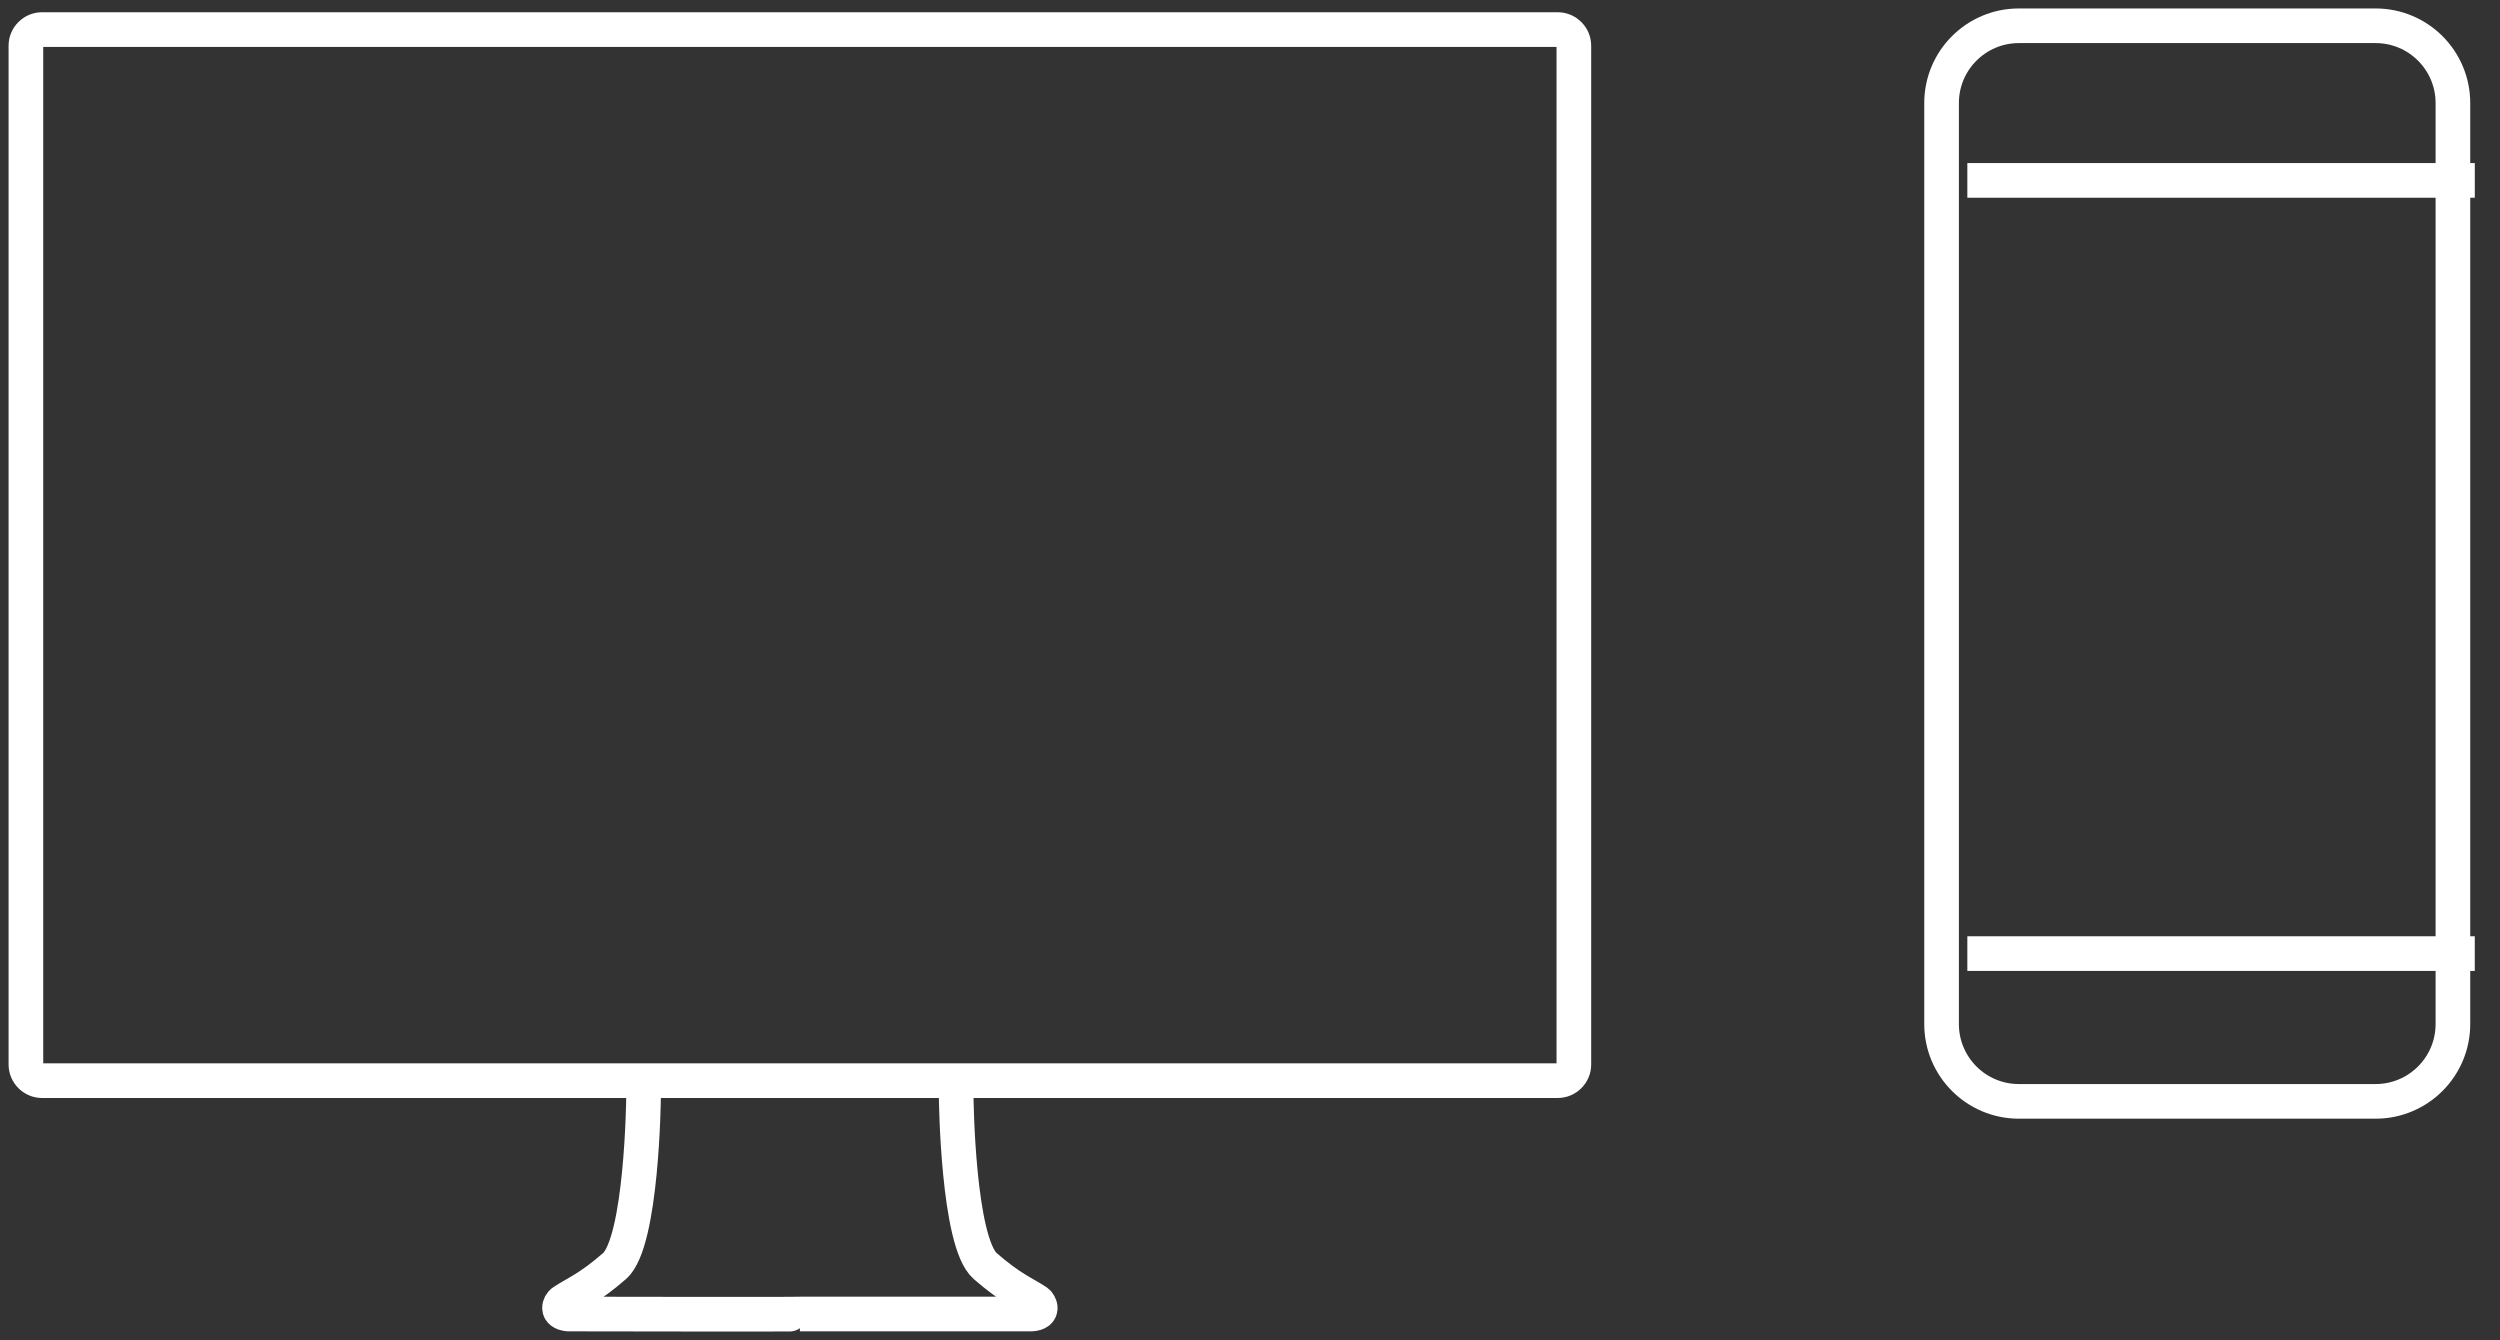 <?xml version="1.0" encoding="UTF-8"?>
<svg width="97px" height="52px" viewBox="0 0 97 52" version="1.1" xmlns="http://www.w3.org/2000/svg" xmlns:xlink="http://www.w3.org/1999/xlink">
    <rect x="0" y="0" width="97" height="52" fill="#333333" stroke="none"/>
    <!-- Generator: Sketch 41.2 (35397) - http://www.bohemiancoding.com/sketch -->
    <title>Group 2</title>
    <desc>Created with Sketch.</desc>
    <defs></defs>
    <g id="Website" stroke="none" stroke-width="1" fill="none" fill-rule="evenodd">
        <g id="Desktop-HD-Copy-20" transform="translate(-382, -6661)">
            <g id="Group-14" transform="translate(207, 6657)">
                <g id="Group-2" transform="translate(175.333, 4)">
                    <path d="M24.636,42.589 C24.636,42.589 24.578,48.193 23.511,49.123 C22.506,49.999 22.005,50.171 21.499,50.508 C21.39,50.581 21.208,50.935 21.715,50.984 C21.715,50.984 30.682,51.001 30.702,50.984 L39.689,50.984 C40.198,50.954 40.014,50.581 39.906,50.508 C39.399,50.171 38.898,49.999 37.893,49.123 C36.826,48.193 36.768,42.589 36.768,42.589" id="Stroke-1" stroke="#FFFFFF" stroke-width="1.344" stroke-linejoin="round"></path>
                    <path d="M60.107,0.475 L1.298,0.475 C0.584,0.475 0,1.059 0,1.773 L0,41.304 C0,42.018 0.584,42.602 1.298,42.602 L60.107,42.602 C60.821,42.602 61.405,42.018 61.405,41.304 L61.405,1.773 C61.405,1.059 60.821,0.475 60.107,0.475 L60.107,0.475 Z M1.344,41.258 L60.061,41.258 L60.061,1.82 L1.344,1.82 L1.344,41.258 Z" id="Fill-3" fill="#FFFFFF"></path>
                    <path d="M91.84,1 L77.999,1 C76.343,1 75,2.343 75,4 L75,39.733 C75,41.389 76.343,42.733 77.999,42.733 L91.84,42.733 C93.497,42.733 94.84,41.389 94.84,39.733 L94.84,4 C94.84,2.343 93.497,1 91.84,1 L91.84,1 Z" id="Stroke-5" stroke="#FFFFFF" stroke-width="1.344" stroke-linejoin="round"></path>
                    <path d="M95.688,37 L76,37" id="Stroke-7" stroke="#FFFFFF" stroke-width="1.344" stroke-linejoin="round"></path>
                    <path d="M76,7 L95.689,7" id="Stroke-9" stroke="#FFFFFF" stroke-width="1.344" stroke-linejoin="round"></path>
                </g>
            </g>
        </g>
    </g>
</svg>